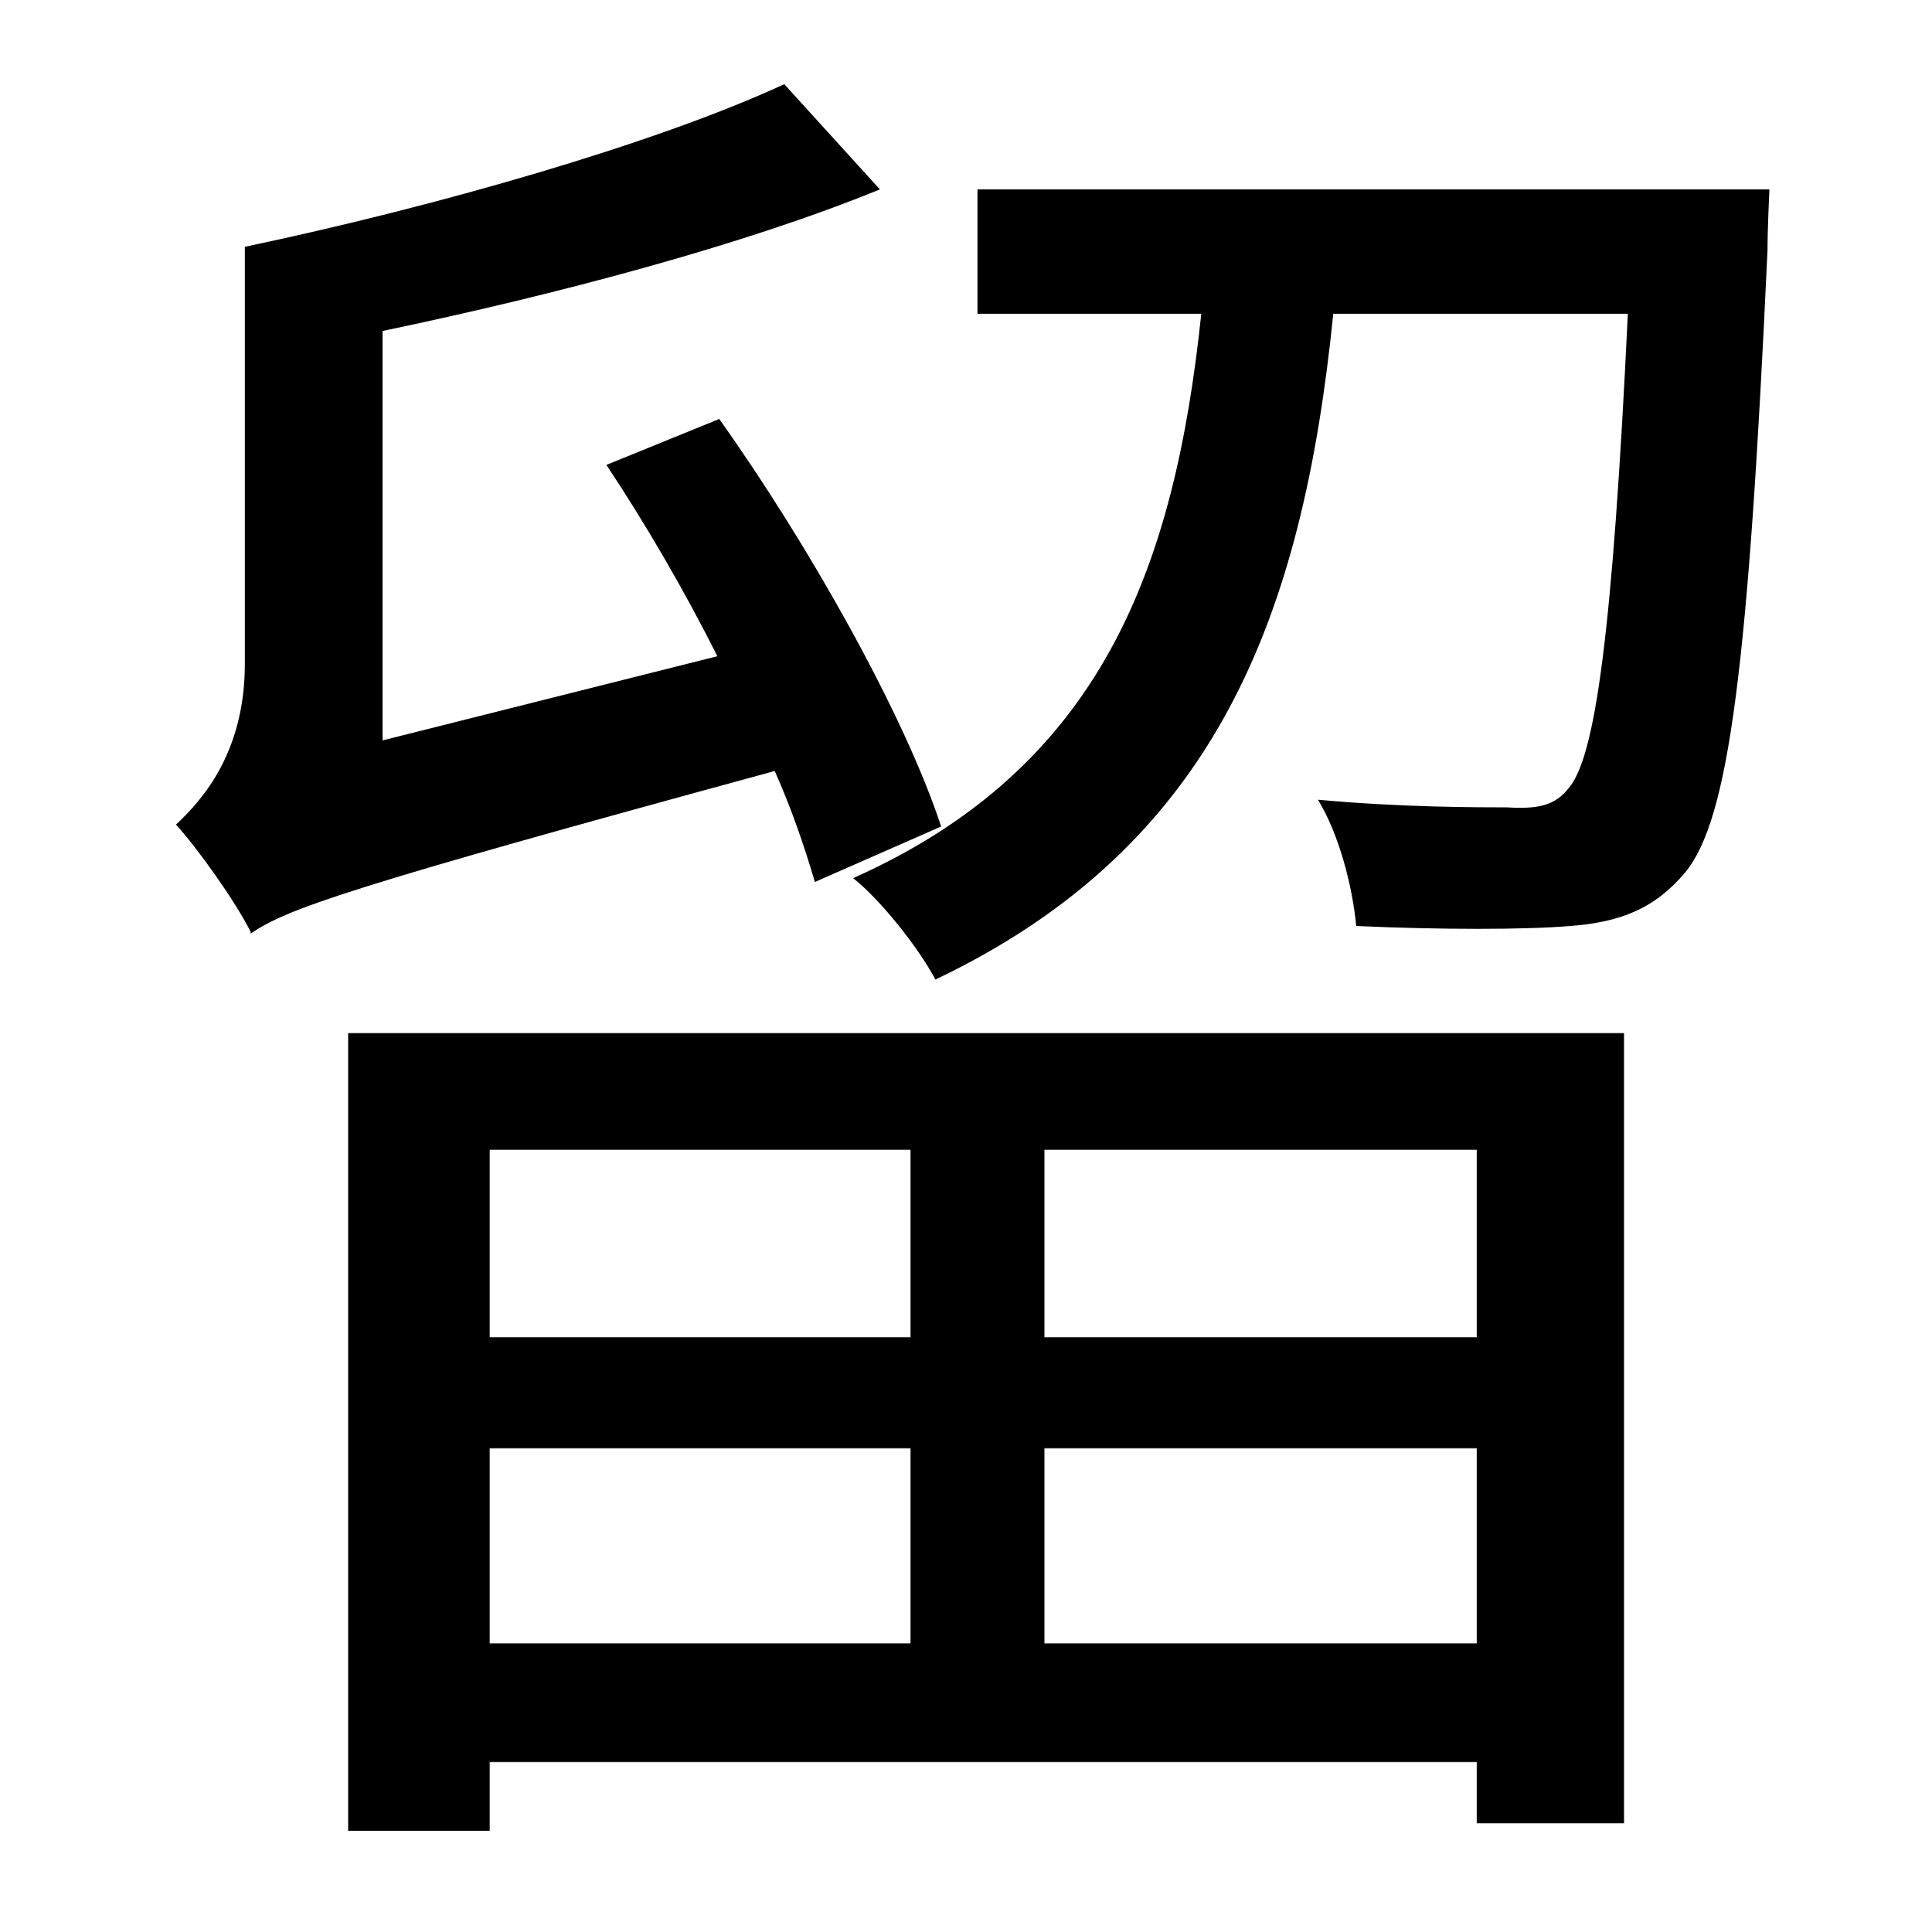 <?xml version="1.0" standalone="no"?>
<!DOCTYPE svg PUBLIC "-//W3C//DTD SVG 1.1//EN" "http://www.w3.org/Graphics/SVG/1.1/DTD/svg11.dtd" >
<svg xmlns="http://www.w3.org/2000/svg" xmlns:xlink="http://www.w3.org/1999/xlink" version="1.1" viewBox="-10 0 1010 1000">
   <path fill="currentColor"
d="M482 432l-66 29c-5 -17 -12 -38 -21 -58c-224 61 -255 72 -274 85v-1c-8 -16 -28 -44 -39 -56c14 -13 36 -38 36 -84v-218c100 -21 215 -54 282 -85l50 55c-71 29 -169 55 -260 74v214l175 -44c-17 -34 -38 -70 -58 -100l59 -24c47 66 97 155 116 213zM466 601h-220v98
h220v-98zM762 699v-98h-226v98h226zM536 859h226v-102h-226v102zM246 859h220v-102h-220v102zM172 957v-417h667v413h-77v-32h-516v36h-74zM501 99h414s-1 21 -1 32c-10 217 -20 297 -43 325c-16 19 -34 26 -60 28c-24 2 -68 2 -112 0c-2 -21 -9 -48 -20 -66c43 4 84 4 99 4
c16 1 25 -1 32 -10c14 -16 23 -81 31 -248h-154c-16 158 -61 278 -208 348c-9 -17 -29 -42 -43 -53c130 -58 168 -162 182 -295h-117v-65z" />
</svg>
